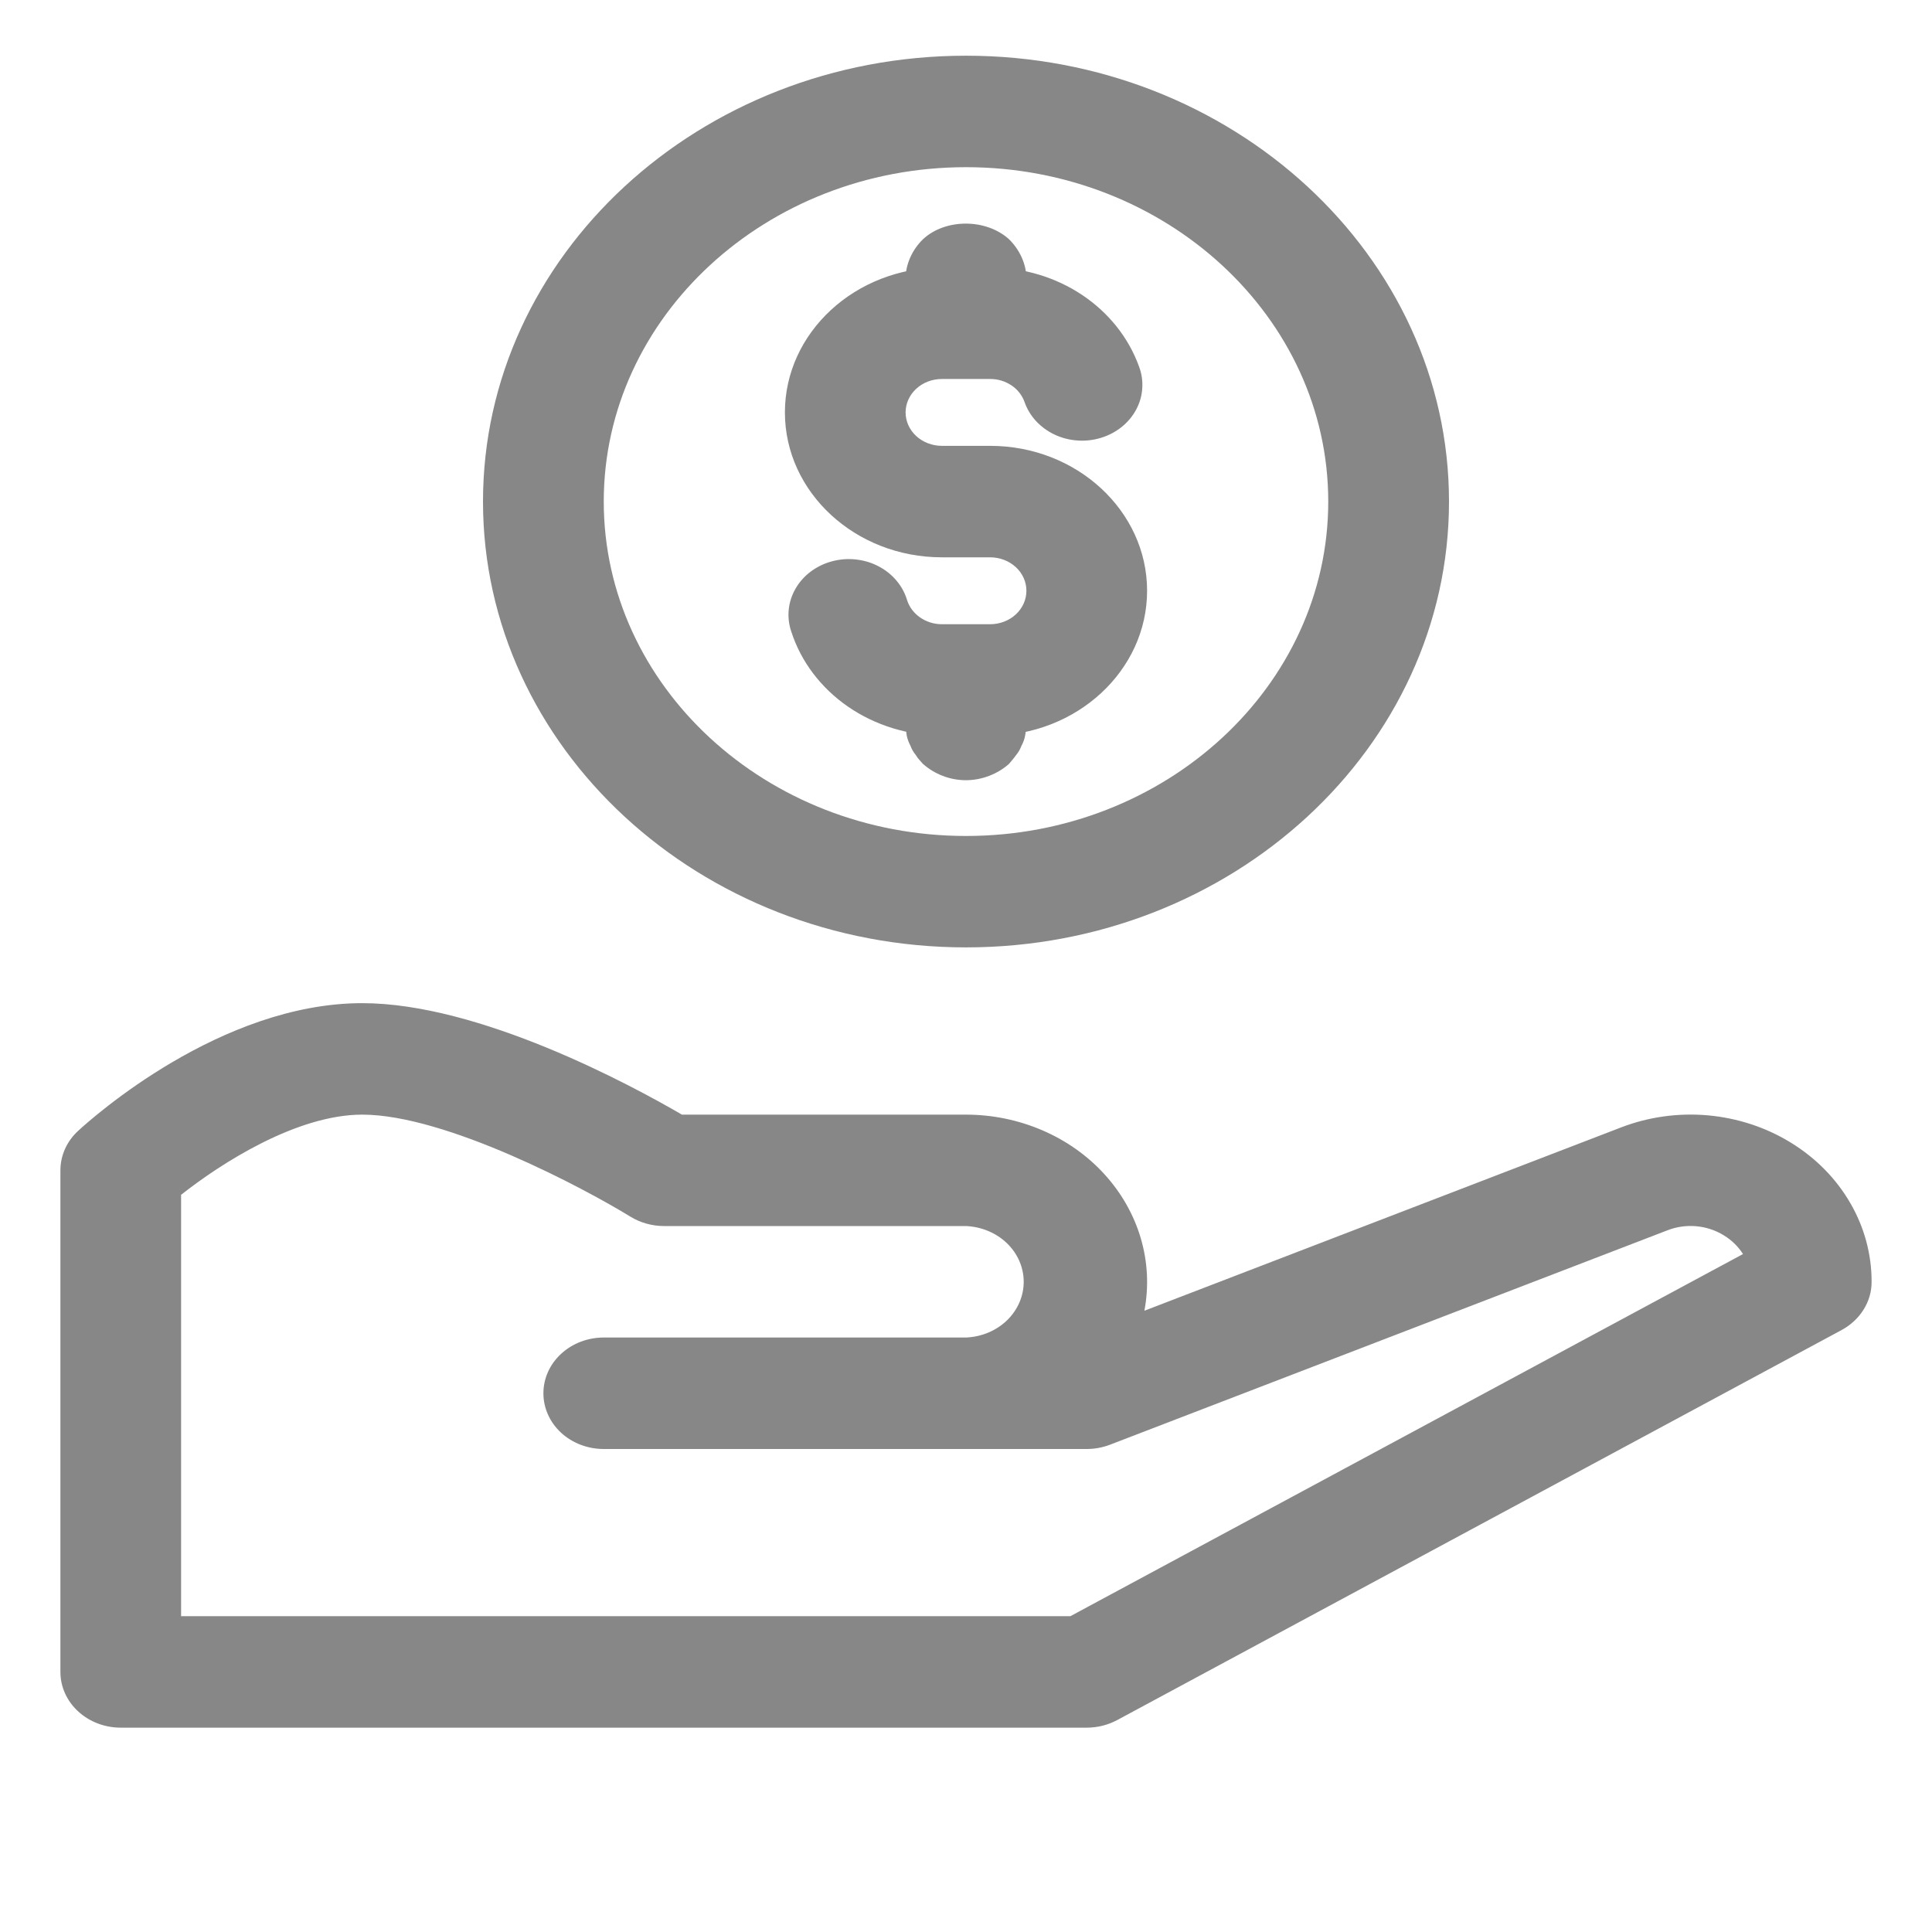 <svg width="30" height="30" viewBox="0 0 30 30" fill="none" xmlns="http://www.w3.org/2000/svg">
<path d="M15 14.711C10.865 14.711 7.5 11.606 7.5 7.788C7.5 3.971 10.865 0.865 15 0.865C19.135 0.865 22.5 3.971 22.5 7.788C22.5 11.606 19.135 14.711 15 14.711ZM15 2.596C11.898 2.596 9.375 4.925 9.375 7.788C9.375 10.652 11.898 12.981 15 12.981C18.102 12.981 20.625 10.652 20.625 7.788C20.625 4.925 18.102 2.596 15 2.596Z" fill="#878787"/>
<path d="M15.375 11.423H14.625C14.1 11.421 13.589 11.263 13.168 10.973C12.747 10.682 12.438 10.275 12.288 9.81C12.25 9.7 12.236 9.584 12.247 9.47C12.258 9.355 12.294 9.243 12.353 9.141C12.411 9.039 12.491 8.949 12.588 8.876C12.685 8.804 12.796 8.749 12.916 8.717C13.036 8.684 13.161 8.674 13.286 8.687C13.41 8.7 13.53 8.735 13.639 8.792C13.748 8.848 13.843 8.924 13.92 9.015C13.997 9.106 14.053 9.21 14.086 9.321C14.156 9.54 14.378 9.693 14.625 9.693H15.375C15.524 9.693 15.668 9.638 15.773 9.541C15.879 9.443 15.938 9.311 15.938 9.173C15.938 9.036 15.879 8.903 15.773 8.806C15.668 8.709 15.524 8.654 15.375 8.654H14.625C13.281 8.654 12.188 7.644 12.188 6.404C12.188 5.164 13.281 4.154 14.625 4.154H15.375C16.426 4.154 17.354 4.772 17.687 5.692C17.728 5.801 17.745 5.915 17.737 6.03C17.73 6.144 17.698 6.256 17.643 6.359C17.588 6.462 17.512 6.554 17.418 6.629C17.325 6.704 17.216 6.762 17.098 6.798C16.981 6.834 16.856 6.849 16.732 6.84C16.608 6.832 16.488 6.801 16.377 6.749C16.266 6.697 16.168 6.625 16.087 6.538C16.007 6.451 15.946 6.349 15.908 6.24C15.871 6.137 15.8 6.046 15.704 5.983C15.608 5.919 15.493 5.884 15.375 5.885H14.625C14.476 5.885 14.333 5.939 14.227 6.037C14.122 6.134 14.062 6.266 14.062 6.404C14.062 6.542 14.122 6.674 14.227 6.771C14.333 6.868 14.476 6.923 14.625 6.923H15.375C16.719 6.923 17.812 7.933 17.812 9.173C17.812 10.413 16.719 11.423 15.375 11.423V11.423Z" fill="#878787"/>
<path d="M15 5.192C14.746 5.192 14.512 5.097 14.334 4.941C14.297 4.898 14.25 4.855 14.222 4.803C14.185 4.759 14.156 4.709 14.137 4.656C14.111 4.607 14.091 4.554 14.08 4.5C14.072 4.439 14.062 4.388 14.062 4.327C14.062 4.102 14.165 3.877 14.334 3.713C14.681 3.392 15.309 3.392 15.666 3.713C15.834 3.877 15.938 4.102 15.938 4.327C15.938 4.388 15.928 4.439 15.918 4.5C15.908 4.554 15.889 4.607 15.862 4.656C15.842 4.709 15.814 4.759 15.777 4.803C15.74 4.855 15.702 4.898 15.665 4.941C15.488 5.097 15.244 5.192 15 5.192ZM15 12.115C14.746 12.115 14.512 12.02 14.334 11.864C14.297 11.821 14.25 11.778 14.222 11.726C14.185 11.682 14.156 11.632 14.137 11.579C14.111 11.53 14.091 11.477 14.08 11.423C14.072 11.363 14.062 11.311 14.062 11.25C14.062 11.025 14.165 10.8 14.334 10.636C14.681 10.315 15.309 10.315 15.666 10.636C15.834 10.8 15.938 11.025 15.938 11.25C15.938 11.311 15.928 11.363 15.918 11.423C15.908 11.477 15.889 11.53 15.862 11.579C15.842 11.632 15.814 11.682 15.777 11.726C15.74 11.778 15.702 11.821 15.665 11.864C15.488 12.02 15.244 12.115 15 12.115V12.115ZM16.875 26.827H1.875C1.626 26.827 1.388 26.736 1.212 26.573C1.036 26.411 0.938 26.191 0.938 25.962V18.173C0.938 17.944 1.036 17.723 1.212 17.561C1.432 17.358 3.425 15.577 5.625 15.577C7.447 15.577 9.799 16.848 10.589 17.308H15C15.41 17.308 15.816 17.392 16.187 17.552C16.559 17.712 16.889 17.946 17.152 18.236C17.416 18.526 17.608 18.866 17.715 19.231C17.822 19.597 17.841 19.98 17.77 20.353L25.168 17.508C25.595 17.343 26.06 17.278 26.521 17.319C26.982 17.361 27.425 17.506 27.81 17.744C28.196 17.981 28.512 18.302 28.73 18.679C28.949 19.055 29.063 19.476 29.062 19.904C29.063 20.055 29.02 20.204 28.938 20.335C28.857 20.466 28.739 20.575 28.598 20.652L17.348 26.709C17.204 26.786 17.041 26.827 16.875 26.827V26.827ZM2.812 25.096H16.621L27.065 19.473C26.992 19.357 26.891 19.258 26.77 19.184C26.642 19.104 26.495 19.055 26.341 19.041C26.187 19.027 26.032 19.049 25.89 19.105L17.237 22.433C17.122 22.477 16.999 22.5 16.875 22.5H9.375C9.126 22.5 8.888 22.409 8.712 22.247C8.536 22.084 8.438 21.864 8.438 21.635C8.438 21.405 8.536 21.185 8.712 21.023C8.888 20.86 9.126 20.769 9.375 20.769H15C15.241 20.759 15.469 20.664 15.636 20.503C15.803 20.341 15.896 20.127 15.896 19.904C15.896 19.681 15.803 19.466 15.636 19.305C15.469 19.144 15.241 19.049 15 19.038H10.312C10.128 19.038 9.946 18.988 9.792 18.894C9.075 18.453 6.925 17.308 5.625 17.308C4.603 17.308 3.425 18.069 2.812 18.553V25.096Z" fill="#878787"/>
</svg>
